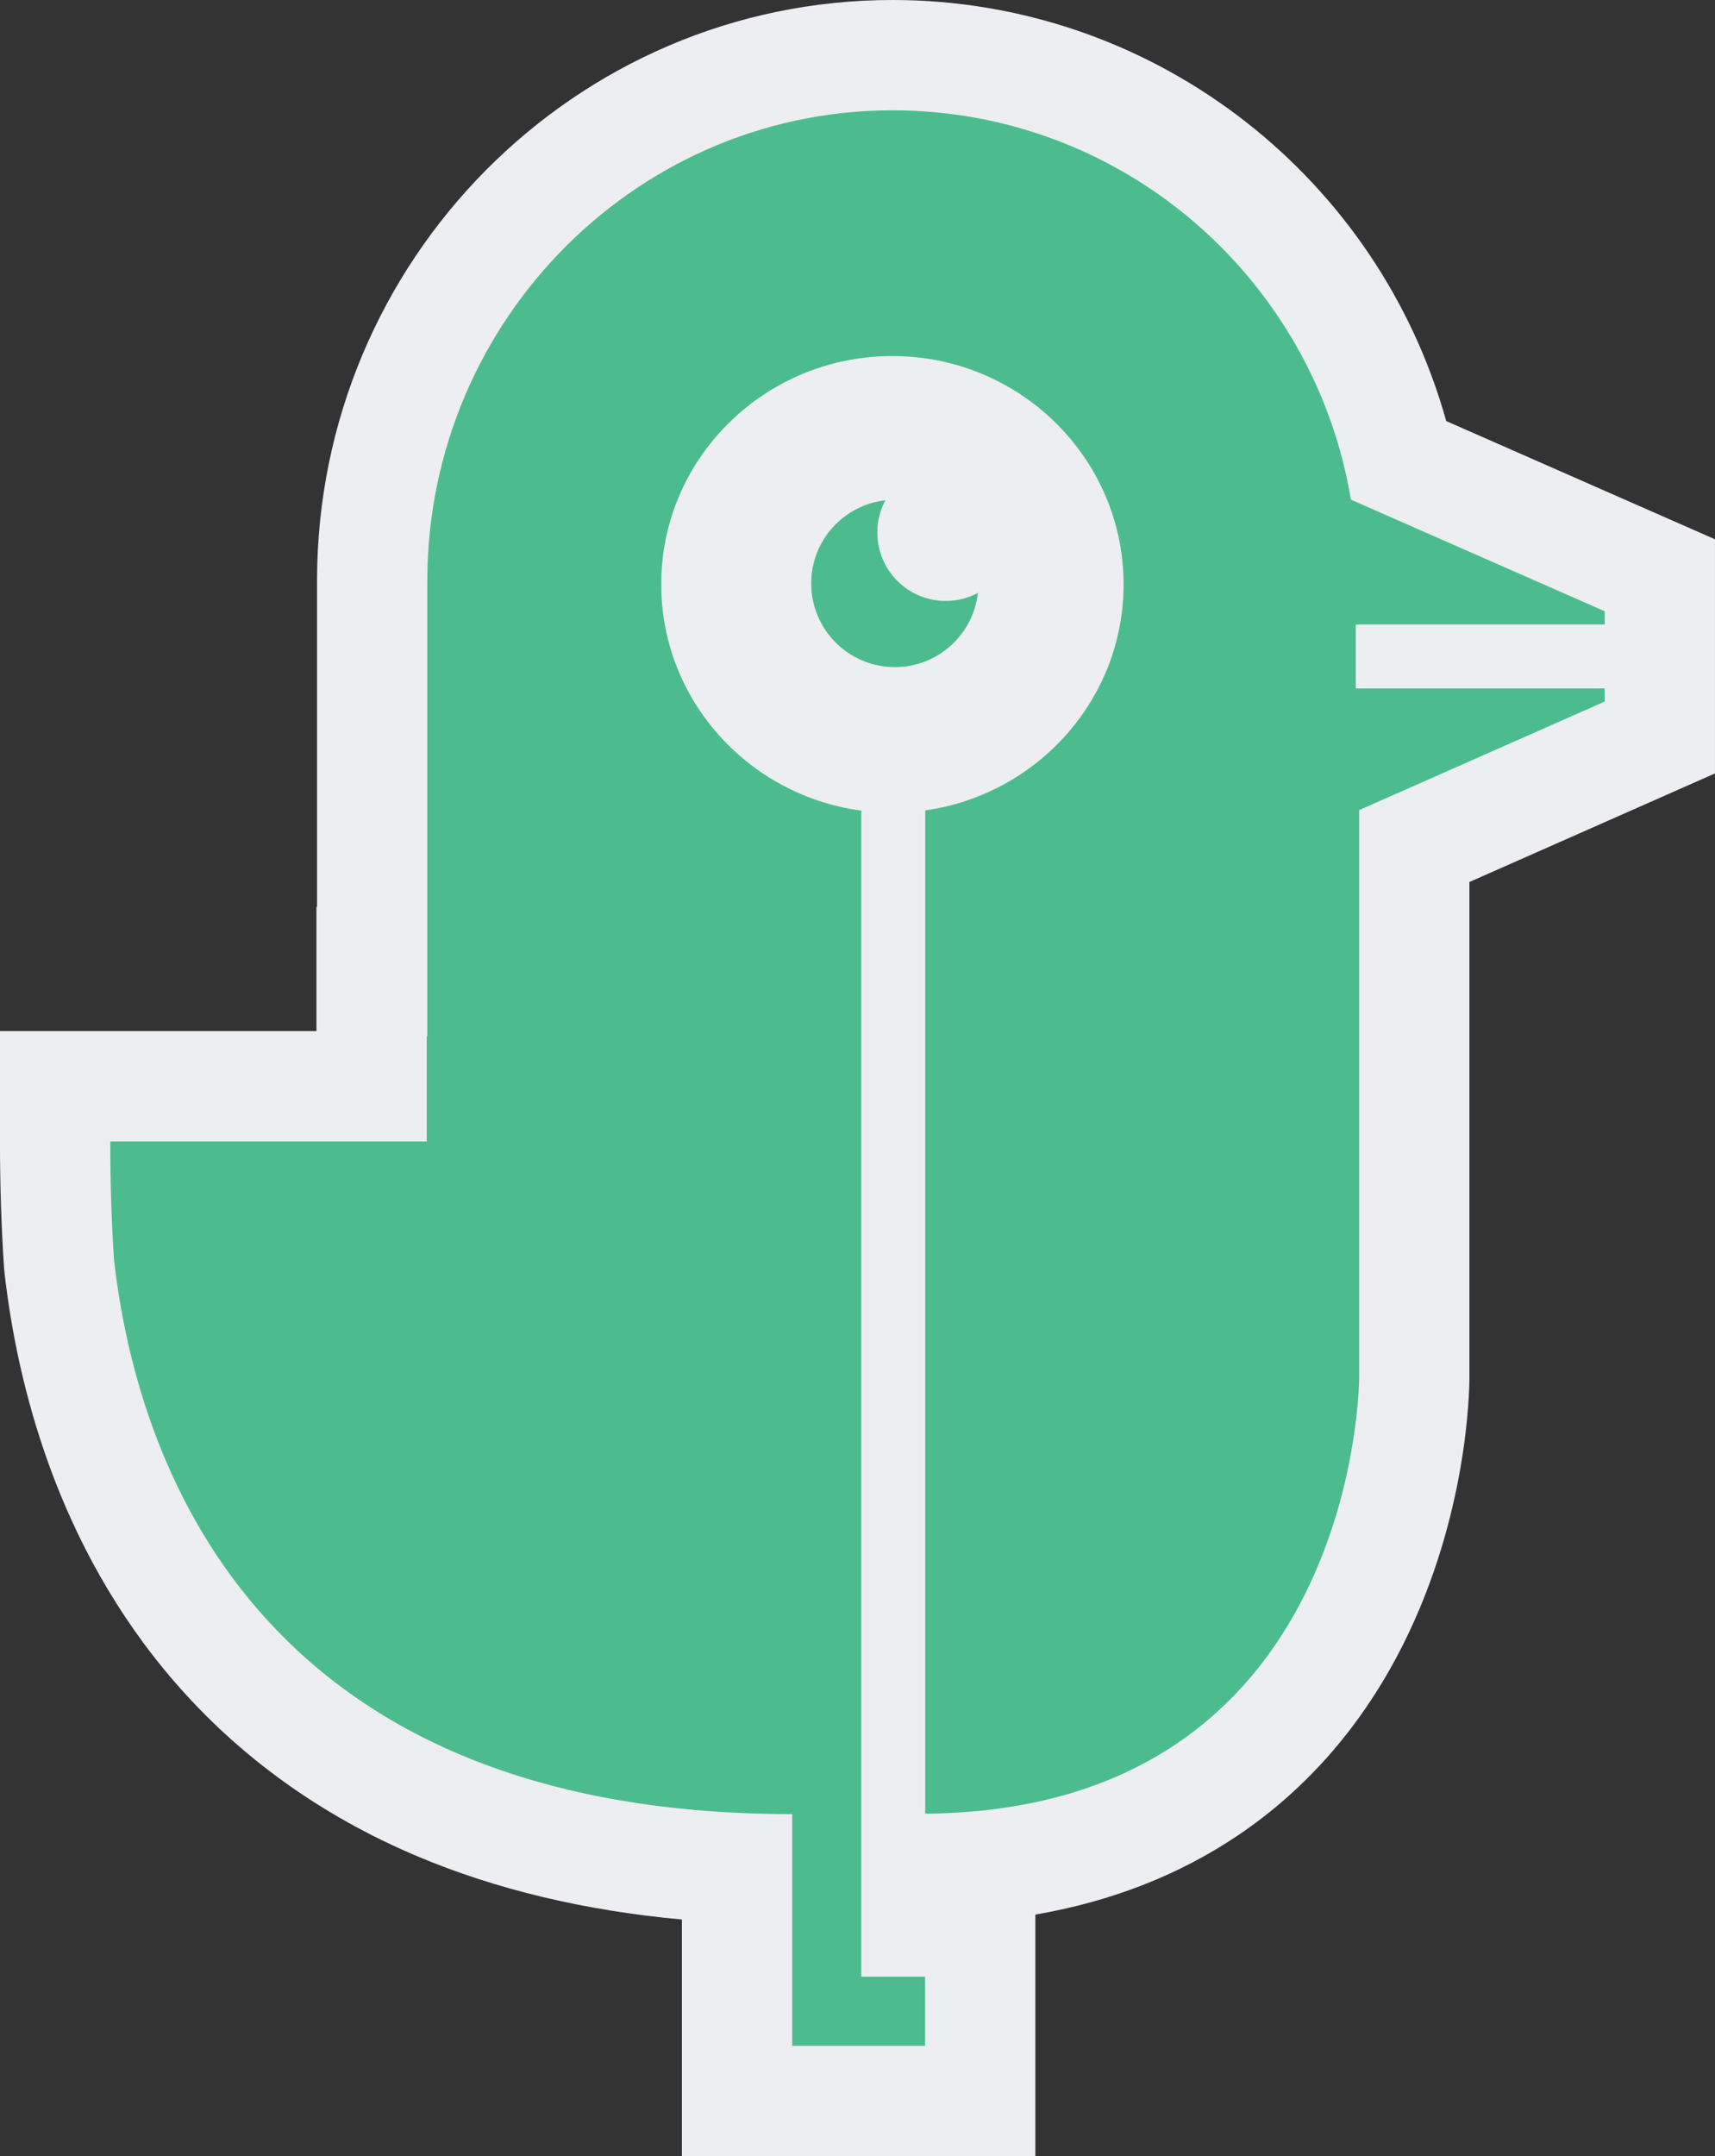 <?xml version="1.0" encoding="UTF-8"?>
<svg id="Layer_2" data-name="Layer 2" xmlns="http://www.w3.org/2000/svg" viewBox="0 0 777.7 977.15">
  <rect x="0" y="0" width="777.7" height="977.15" fill="#333333" stroke="none"/>
  <g id="Layer_3" data-name="Layer 3">
    <g>
      <path d="M405.79,352.35c-48.49,0-87.93-39.45-87.93-87.93,0-44.78,33.54-82.33,78.02-87.36l94.54-10.68-15.37,28.77,28.77-15.37-10.67,94.54c-5.02,44.48-42.58,78.03-87.36,78.03Z" fill="#edeef1"/>
      <path d="M367.86,264.41c0,20.95,16.98,37.93,37.93,37.93,19.49,0,35.54-14.71,37.67-33.64-4.35,2.32-9.32,3.65-14.59,3.65-17.14,0-31.03-13.89-31.03-31.03,0-5.28,1.33-10.24,3.65-14.59-18.92,2.14-33.64,18.18-33.64,37.67Z" fill="#4cbc8f"/>
      <path d="M309.22,977.15v-107.22c-44.2-4.06-84.4-13.65-119.96-28.65-43.59-18.4-80.67-45.04-110.21-79.19C25.78,700.51,7.76,627.23,2.02,576.6l-.13-1.16-.08-1.16c-1.2-18.19-1.82-37.37-1.82-56.99v-50h143.51v-56.29l.27.04v-147.8C143.78,118.09,260.83,0,404.7,0c1.92,0,3.86.02,5.79.06,115.61,2.55,214.73,81.19,245.33,190.77l121.87,53.57v106.12l-111.36,49.21v224.47c0,6.2-.8,62.48-29.82,120.6-18.18,36.41-43.5,65.7-75.24,87.06-26.66,17.93-57.39,29.92-91.77,35.83v109.46h-160.28ZM404.67,211.37c-1.74,0-3.51.08-5.27.24-25.98,2.32-47.2,23.21-49.37,48.59-2.43,28.46,18.28,53.78,47.14,57.63l7.74,1.03,7.66-1.08c26.76-3.77,46.93-26.52,46.93-52.92,0-29.49-24.6-53.49-54.83-53.49Z" fill="#edeef1"/>
      <path d="M614.81,286.08v-3.03h1.53v-.03h111.36v-5.99l-115.1-50.59c-16.46-98.61-100.81-174.13-203.2-176.39-118.66-2.62-215.62,94.49-215.62,213.19v206.41l-.27-.04v47.68H50c0,19.07.6,36.93,1.71,53.69,9.91,87.49,61.34,251.18,307.51,251.18h0v105h60.28v-31.34h-28.94V367.38c-54.03-7.21-95.14-55.18-90.34-111.44,4.27-50.05,44.7-89.67,94.74-94.14,62.16-5.56,114.55,42.82,114.55,103.05,0,52.08-39.17,95.27-89.96,102.43v454.69c196.9-1.65,196.79-197.78,196.79-197.78v-257.04l111.36-49.21v-5.93h-111.36s-1.53,0-1.53,0v-25.93Z" fill="#4cbc8f"/>
    </g>
  </g>
</svg>
